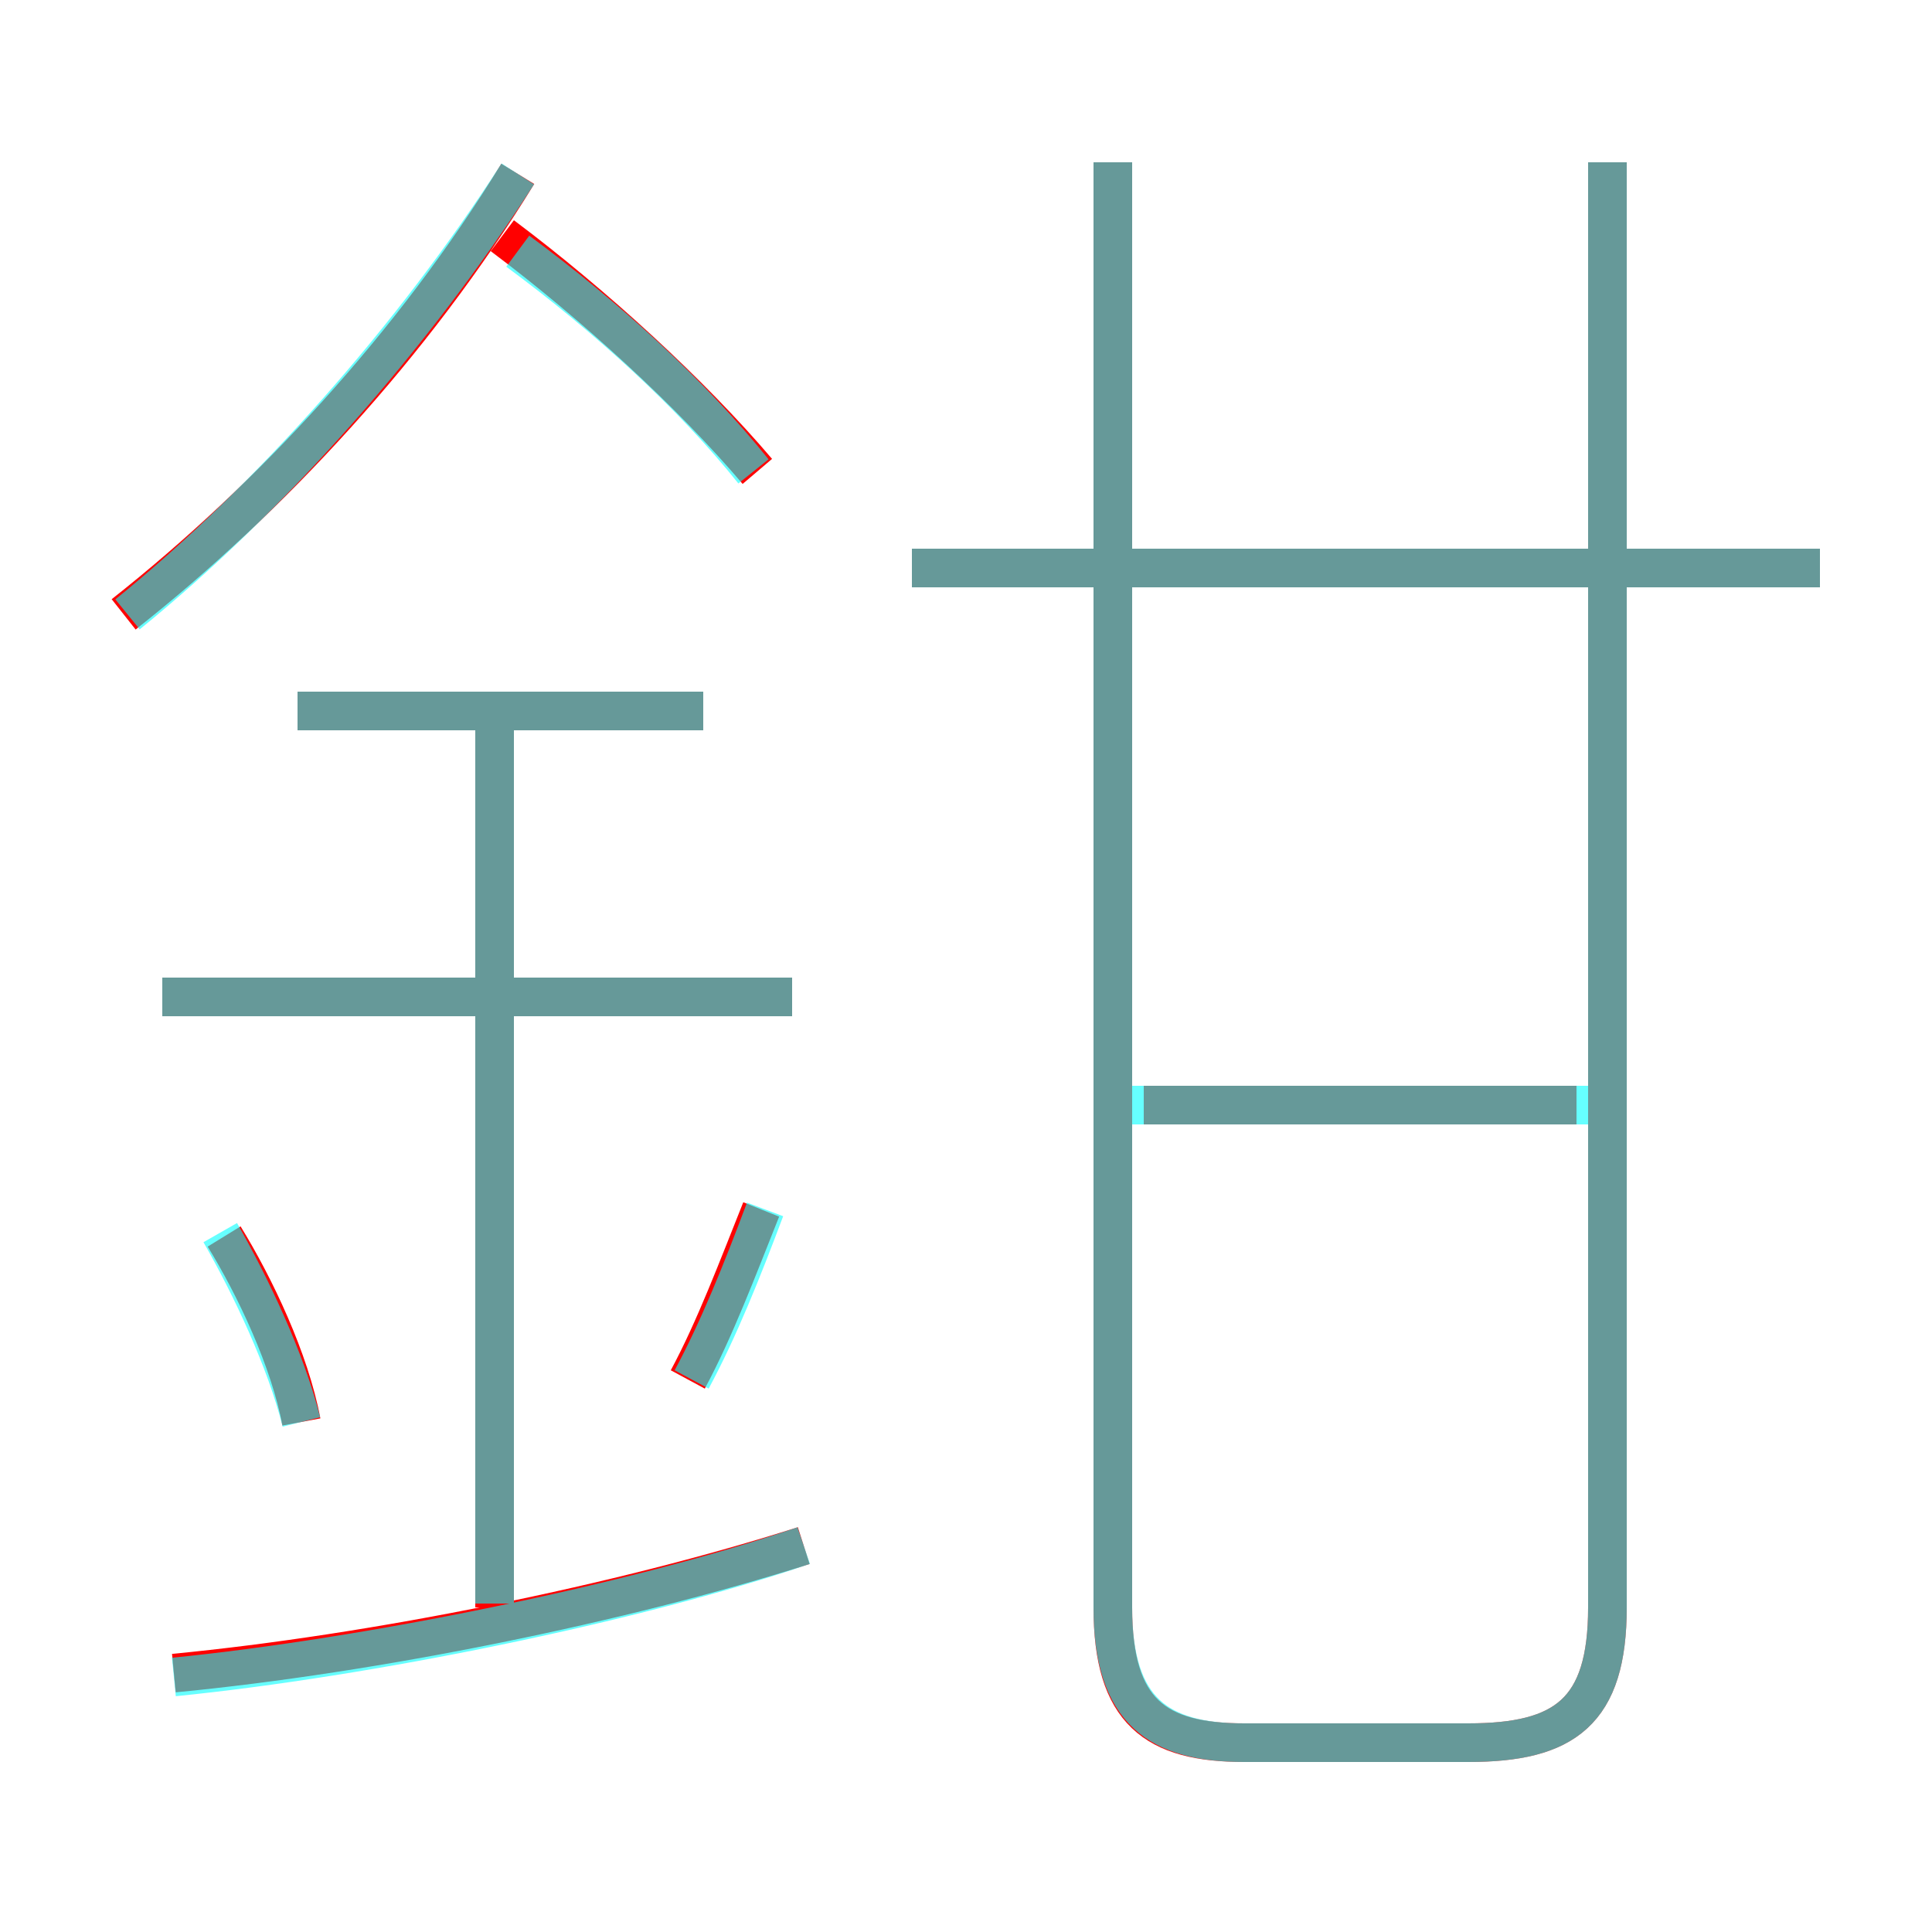 <?xml version='1.0' encoding='utf8'?>
<svg viewBox="0.0 -6.0 50.0 50.0" version="1.1" xmlns="http://www.w3.org/2000/svg">
<rect x="0.0" y="-6.0" width="50.0" height="50.0" fill="#333333" stroke="none"/>
<rect x="-1000" y="-1000" width="2000" height="2000" stroke="white" fill="white"/>
<g style="fill:none;stroke:rgba(255, 0, 0, 1);  stroke-width:1"><path d="M 28.8 -39.8 L 28.8 -2.4 C 28.8 0.3 29.9 1.1 32.2 1.1 L 38.0 1.1 C 40.5 1.1 41.6 0.3 41.6 -2.4 L 41.6 -39.8 M 4.5 -0.7 C 9.7 -1.2 16.1 -2.5 20.8 -4.0 M 7.8 -7.2 C 7.5 -8.8 6.6 -10.7 5.8 -12.0 M 12.8 -2.4 L 12.8 -25.8 M 17.8 -8.3 C 18.5 -9.6 19.1 -11.2 19.7 -12.7 M 20.5 -18.2 L 4.2 -18.2 M 18.2 -25.6 L 7.7 -25.6 M 3.2 -28.1 C 7.0 -31.1 10.7 -35.1 13.4 -39.5 M 40.8 -15.4 L 29.6 -15.4 M 19.6 -31.8 C 17.9 -33.8 15.4 -36.1 13.0 -37.9 M 47.1 -29.3 L 23.6 -29.3" transform="translate(0.0 38.0)" />
</g>
<g style="fill:none;stroke:rgba(0, 255, 255, 0.6);  stroke-width:1">
<path d="M 28.8 -39.8 L 28.8 -2.4 C 28.8 0.3 30.0 1.1 32.2 1.1 L 38.0 1.1 C 40.5 1.1 41.6 0.3 41.6 -2.4 L 41.6 -39.8 M 4.5 -0.6 C 9.5 -1.1 16.4 -2.5 20.8 -4.0 M 7.8 -7.2 C 7.4 -8.8 6.5 -10.7 5.7 -12.1 M 12.8 -2.5 L 12.8 -25.7 M 17.9 -8.3 C 18.6 -9.6 19.2 -11.1 19.8 -12.7 M 20.5 -18.2 L 4.2 -18.2 M 18.2 -25.6 L 7.7 -25.6 M 3.3 -28.1 C 7.0 -31.1 10.7 -35.3 13.4 -39.5 M 19.5 -31.8 C 17.9 -33.8 15.7 -35.8 13.4 -37.5 M 41.5 -15.4 L 29.1 -15.4 M 47.1 -29.3 L 23.6 -29.3" transform="translate(0.0 38.0)" />
</g>
</svg>